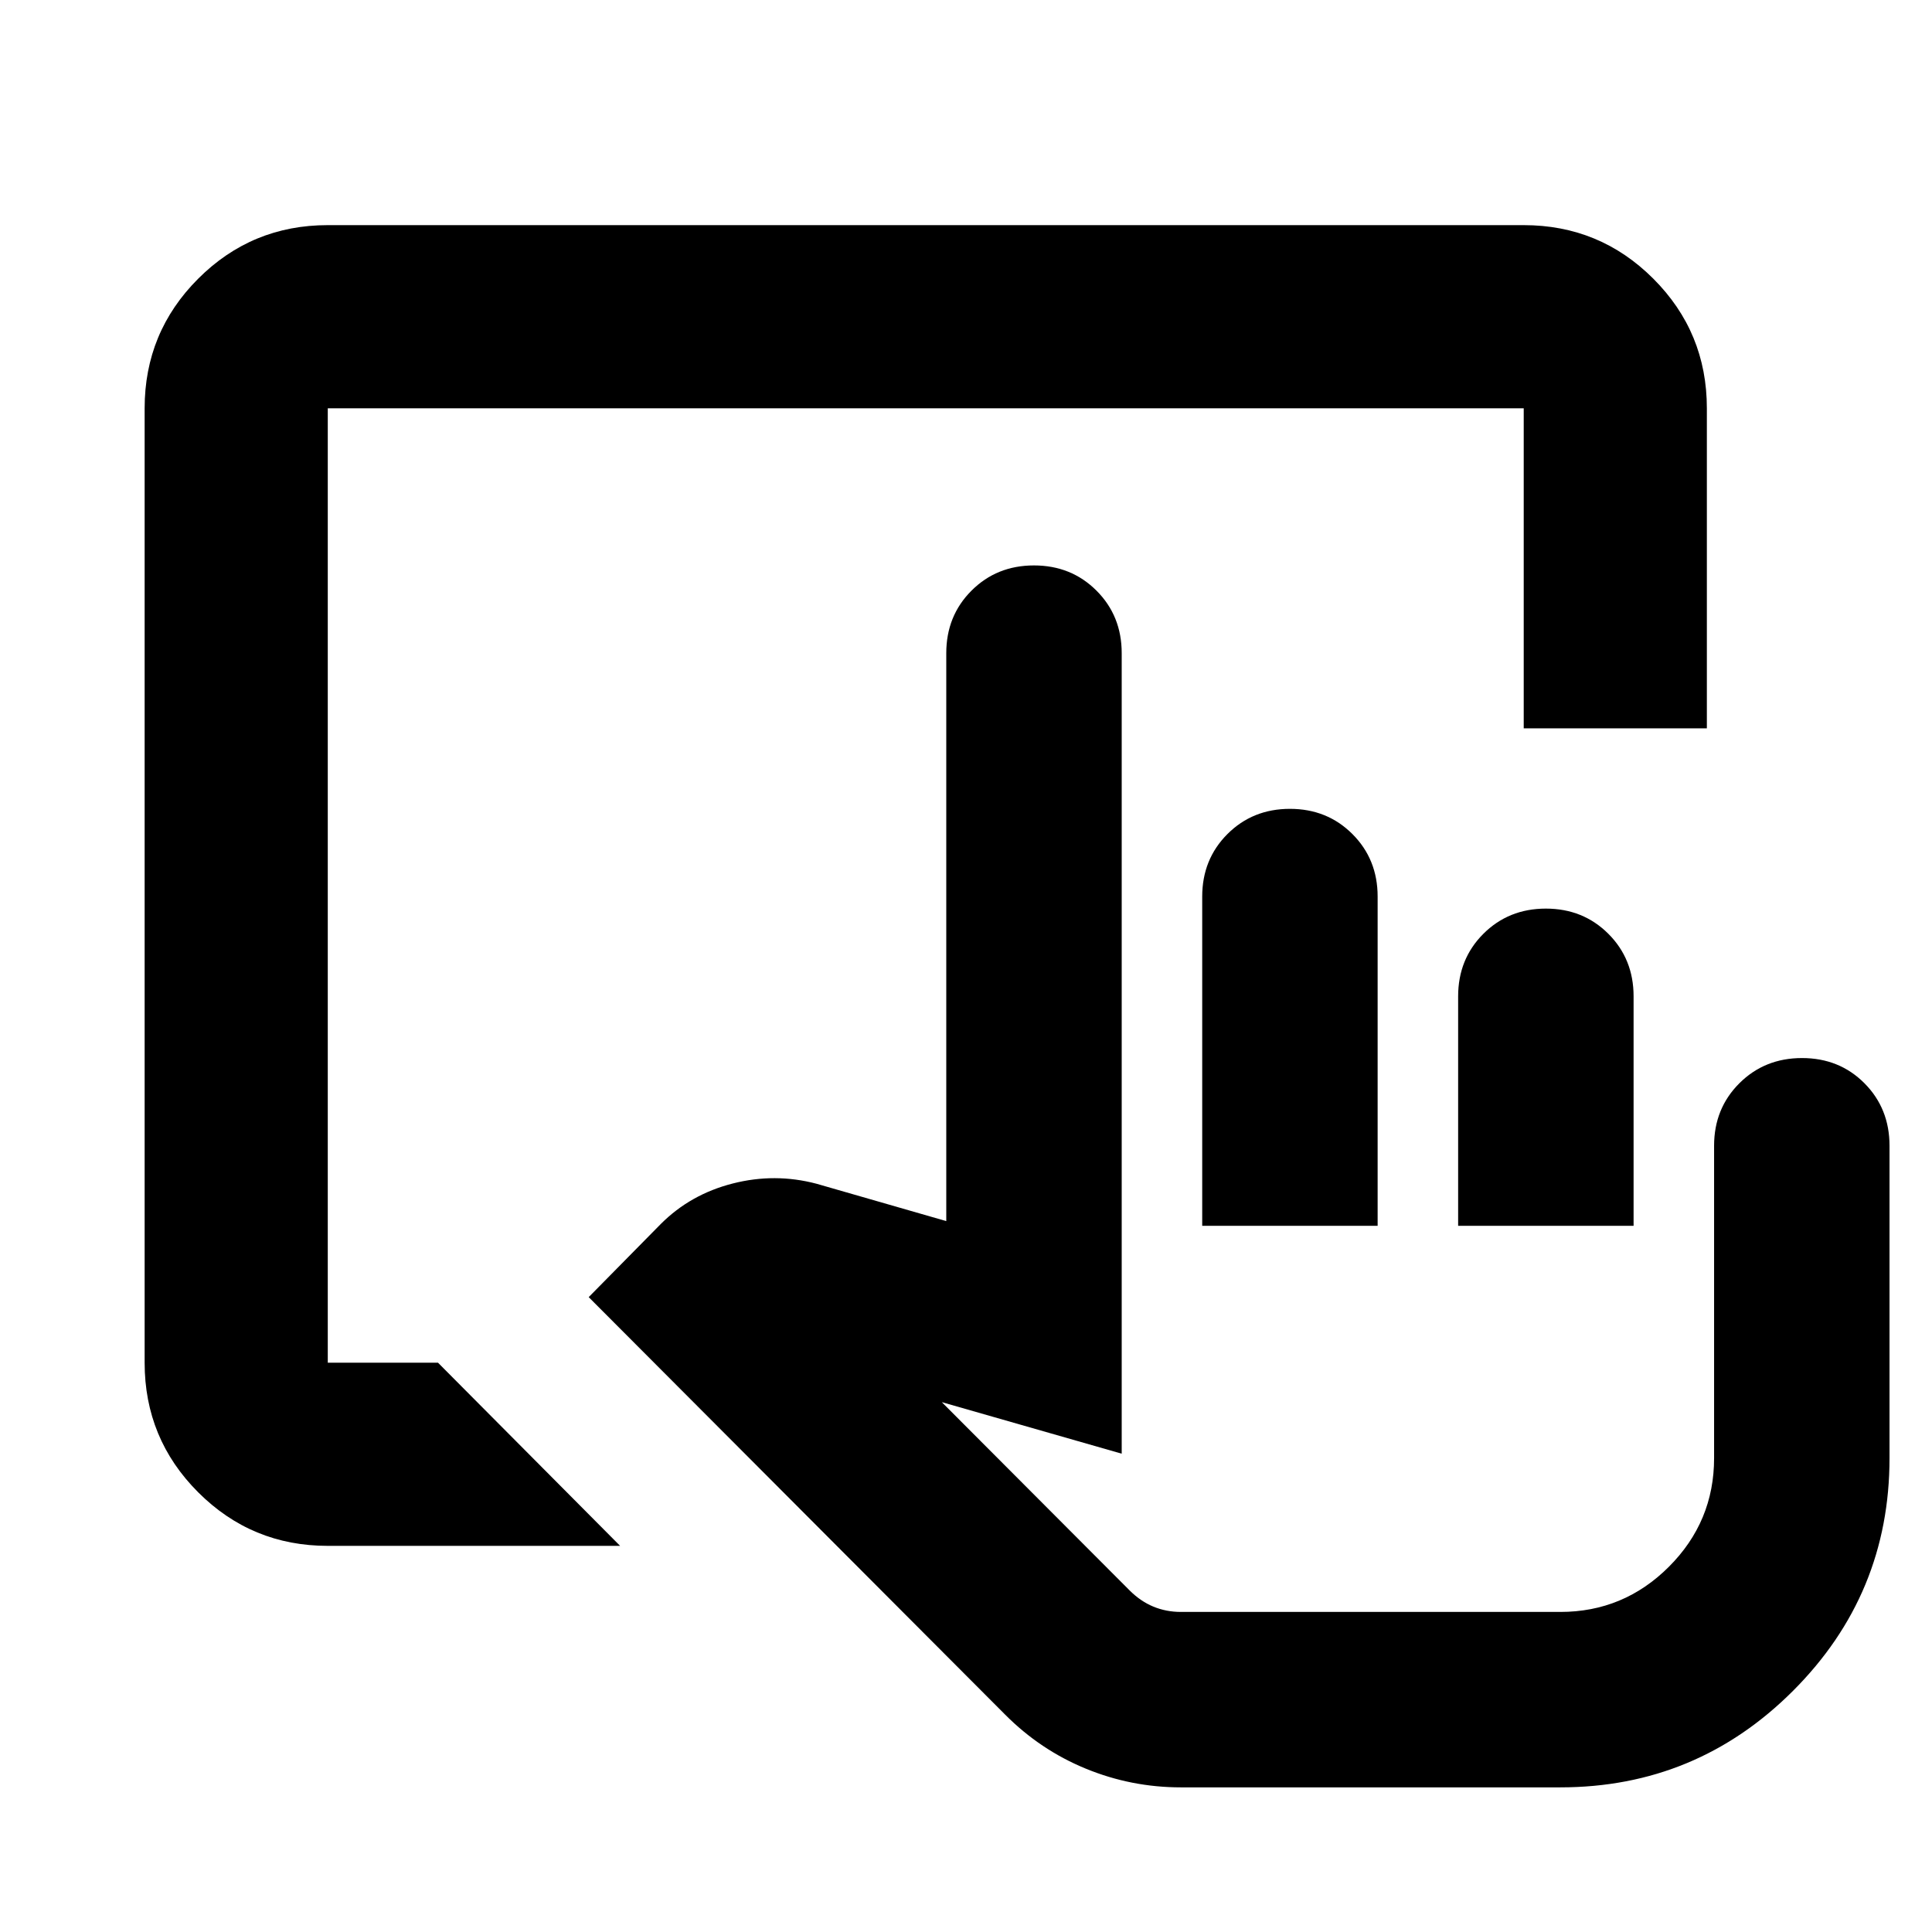 <svg xmlns="http://www.w3.org/2000/svg" height="24" viewBox="0 -960 960 960" width="24"><path d="M586.78-71.87q-24.67 0-47.29-9.31-22.62-9.3-40.1-26.89L292.52-315.46l35.87-36.39q14.72-14.72 35.68-20.07 20.95-5.36 41.67.12l64.46 18.56v-282.22q0-18.52 12.53-31.05 12.53-12.53 31.05-12.53 18.53 0 31.06 12.53 12.53 12.53 12.53 31.05v397.79l-89.39-25.61 93.28 93.51q5.44 5.44 11.83 8.09 6.39 2.64 13.69 2.64H775.3q31.53 0 53.97-22.45 22.45-22.45 22.45-53.97v-155.21q0-18.53 12.56-31.06 12.56-12.53 31.13-12.53t31.03 12.53q12.45 12.53 12.45 31.06v155.21q0 67.68-47.95 115.63-47.96 47.96-115.64 47.96H586.78Zm10.59-279.04V-514.5q0-18.52 12.53-31.06 12.53-12.53 31.06-12.53 18.52 0 31.05 12.53 12.53 12.54 12.53 31.06v163.59h-87.17Zm127.17 0v-114.02q0-18.53 12.53-31.06 12.54-12.53 31.06-12.53 18.53 0 31.06 12.53 12.53 12.53 12.53 31.06v114.02h-87.18Zm50.76 191.87H561.17 775.3Zm-612.43-32.83q-37.78 0-64.39-26.61t-26.61-64.39v-474.26q0-37.78 26.61-64.39t64.39-26.61h594.26q37.78 0 64.39 26.61t26.61 64.39v159.04h-91v-159.04H162.87v474.26h54.78l90.48 91H162.87Z"/></svg>